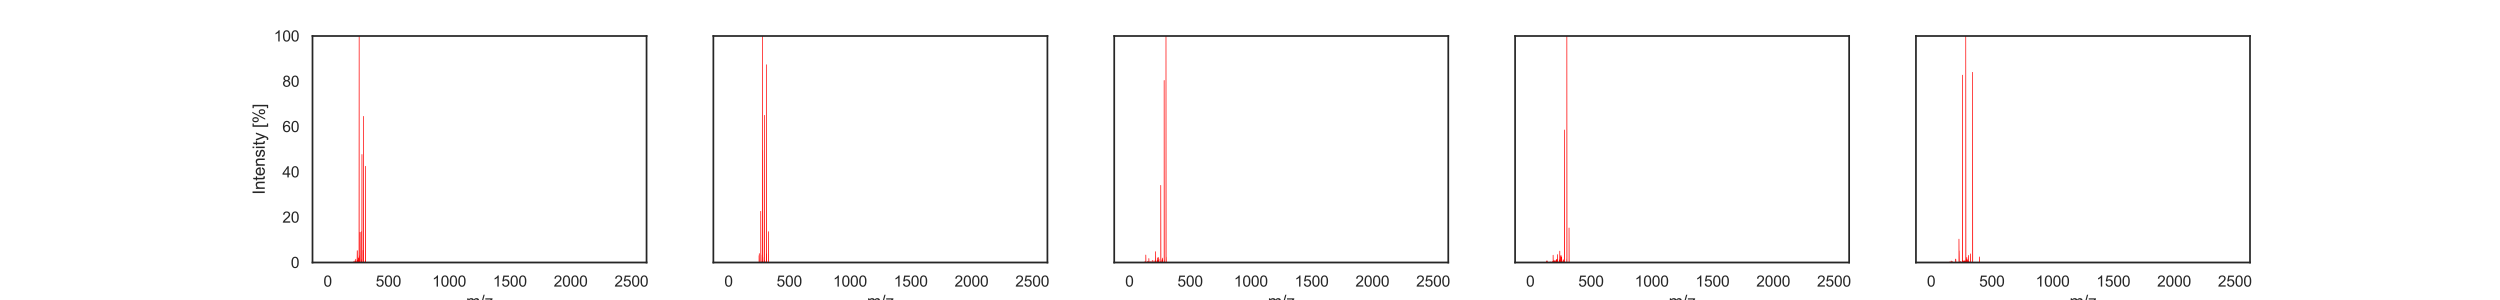 <?xml version="1.0" encoding="utf-8" standalone="no"?>
<!DOCTYPE svg PUBLIC "-//W3C//DTD SVG 1.1//EN"
  "http://www.w3.org/Graphics/SVG/1.1/DTD/svg11.dtd">
<svg height="216pt" version="1.1" viewBox="0 0 1800 216" width="1800pt" xmlns="http://www.w3.org/2000/svg" xmlns:xlink="http://www.w3.org/1999/xlink">
 <defs>
  <style type="text/css">*{stroke-linecap:butt;stroke-linejoin:round;}</style>
 </defs>
 <g id="figure_1">
  <g id="patch_1">
   <path d="M 0 216 
L 1800 216 
L 1800 0 
L 0 0 
z
" style="fill:#ffffff;"/>
  </g>
  <g id="axes_1">
   <g id="patch_2">
    <path d="M 225 189 
L 465.517 189 
L 465.517 25.92 
L 225 25.92 
z
" style="fill:#ffffff;"/>
   </g>
   <g id="matplotlib.axis_1">
    <g id="xtick_1">
     <g id="text_1">
      <!-- 0 -->
      <g style="fill:#262626;" transform="translate(232.874 206.374)scale(0.11 -0.11)">
       <defs>
        <path d="M 266 2259 
Q 266 3072 433 3567 
Q 600 4063 929 4331 
Q 1259 4600 1759 4600 
Q 2128 4600 2406 4451 
Q 2684 4303 2865 4023 
Q 3047 3744 3150 3342 
Q 3253 2941 3253 2259 
Q 3253 1453 3087 958 
Q 2922 463 2592 192 
Q 2263 -78 1759 -78 
Q 1097 -78 719 397 
Q 266 969 266 2259 
z
M 844 2259 
Q 844 1131 1108 757 
Q 1372 384 1759 384 
Q 2147 384 2411 759 
Q 2675 1134 2675 2259 
Q 2675 3391 2411 3762 
Q 2147 4134 1753 4134 
Q 1366 4134 1134 3806 
Q 844 3388 844 2259 
z
" id="ArialMT-30" transform="scale(0.016)"/>
       </defs>
       <use xlink:href="#ArialMT-30"/>
      </g>
     </g>
    </g>
    <g id="xtick_2">
     <g id="text_2">
      <!-- 500 -->
      <g style="fill:#262626;" transform="translate(270.488 206.374)scale(0.11 -0.11)">
       <defs>
        <path d="M 266 1200 
L 856 1250 
Q 922 819 1161 601 
Q 1400 384 1738 384 
Q 2144 384 2425 690 
Q 2706 997 2706 1503 
Q 2706 1984 2436 2262 
Q 2166 2541 1728 2541 
Q 1456 2541 1237 2417 
Q 1019 2294 894 2097 
L 366 2166 
L 809 4519 
L 3088 4519 
L 3088 3981 
L 1259 3981 
L 1013 2750 
Q 1425 3038 1878 3038 
Q 2478 3038 2890 2622 
Q 3303 2206 3303 1553 
Q 3303 931 2941 478 
Q 2500 -78 1738 -78 
Q 1113 -78 717 272 
Q 322 622 266 1200 
z
" id="ArialMT-35" transform="scale(0.016)"/>
       </defs>
       <use xlink:href="#ArialMT-35"/>
       <use x="55.615" xlink:href="#ArialMT-30"/>
       <use x="111.23" xlink:href="#ArialMT-30"/>
      </g>
     </g>
    </g>
    <g id="xtick_3">
     <g id="text_3">
      <!-- 1000 -->
      <g style="fill:#262626;" transform="translate(311.161 206.374)scale(0.11 -0.11)">
       <defs>
        <path d="M 2384 0 
L 1822 0 
L 1822 3584 
Q 1619 3391 1289 3197 
Q 959 3003 697 2906 
L 697 3450 
Q 1169 3672 1522 3987 
Q 1875 4303 2022 4600 
L 2384 4600 
L 2384 0 
z
" id="ArialMT-31" transform="scale(0.016)"/>
       </defs>
       <use xlink:href="#ArialMT-31"/>
       <use x="55.615" xlink:href="#ArialMT-30"/>
       <use x="111.23" xlink:href="#ArialMT-30"/>
       <use x="166.846" xlink:href="#ArialMT-30"/>
      </g>
     </g>
    </g>
    <g id="xtick_4">
     <g id="text_4">
      <!-- 1500 -->
      <g style="fill:#262626;" transform="translate(354.892 206.374)scale(0.11 -0.11)">
       <use xlink:href="#ArialMT-31"/>
       <use x="55.615" xlink:href="#ArialMT-35"/>
       <use x="111.23" xlink:href="#ArialMT-30"/>
       <use x="166.846" xlink:href="#ArialMT-30"/>
      </g>
     </g>
    </g>
    <g id="xtick_5">
     <g id="text_5">
      <!-- 2000 -->
      <g style="fill:#262626;" transform="translate(398.624 206.374)scale(0.11 -0.11)">
       <defs>
        <path d="M 3222 541 
L 3222 0 
L 194 0 
Q 188 203 259 391 
Q 375 700 629 1000 
Q 884 1300 1366 1694 
Q 2113 2306 2375 2664 
Q 2638 3022 2638 3341 
Q 2638 3675 2398 3904 
Q 2159 4134 1775 4134 
Q 1369 4134 1125 3890 
Q 881 3647 878 3216 
L 300 3275 
Q 359 3922 746 4261 
Q 1134 4600 1788 4600 
Q 2447 4600 2831 4234 
Q 3216 3869 3216 3328 
Q 3216 3053 3103 2787 
Q 2991 2522 2730 2228 
Q 2469 1934 1863 1422 
Q 1356 997 1212 845 
Q 1069 694 975 541 
L 3222 541 
z
" id="ArialMT-32" transform="scale(0.016)"/>
       </defs>
       <use xlink:href="#ArialMT-32"/>
       <use x="55.615" xlink:href="#ArialMT-30"/>
       <use x="111.23" xlink:href="#ArialMT-30"/>
       <use x="166.846" xlink:href="#ArialMT-30"/>
      </g>
     </g>
    </g>
    <g id="xtick_6">
     <g id="text_6">
      <!-- 2500 -->
      <g style="fill:#262626;" transform="translate(442.355 206.374)scale(0.11 -0.11)">
       <use xlink:href="#ArialMT-32"/>
       <use x="55.615" xlink:href="#ArialMT-35"/>
       <use x="111.23" xlink:href="#ArialMT-30"/>
       <use x="166.846" xlink:href="#ArialMT-30"/>
      </g>
     </g>
    </g>
    <g id="text_7">
     <!-- m/z -->
     <g style="fill:#262626;" transform="translate(335.594 221.149)scale(0.12 -0.12)">
      <defs>
       <path d="M 422 0 
L 422 3319 
L 925 3319 
L 925 2853 
Q 1081 3097 1340 3245 
Q 1600 3394 1931 3394 
Q 2300 3394 2536 3241 
Q 2772 3088 2869 2813 
Q 3263 3394 3894 3394 
Q 4388 3394 4653 3120 
Q 4919 2847 4919 2278 
L 4919 0 
L 4359 0 
L 4359 2091 
Q 4359 2428 4304 2576 
Q 4250 2725 4106 2815 
Q 3963 2906 3769 2906 
Q 3419 2906 3187 2673 
Q 2956 2441 2956 1928 
L 2956 0 
L 2394 0 
L 2394 2156 
Q 2394 2531 2256 2718 
Q 2119 2906 1806 2906 
Q 1569 2906 1367 2781 
Q 1166 2656 1075 2415 
Q 984 2175 984 1722 
L 984 0 
L 422 0 
z
" id="ArialMT-6d" transform="scale(0.016)"/>
       <path d="M 0 -78 
L 1328 4659 
L 1778 4659 
L 453 -78 
L 0 -78 
z
" id="ArialMT-2f" transform="scale(0.016)"/>
       <path d="M 125 0 
L 125 456 
L 2238 2881 
Q 1878 2863 1603 2863 
L 250 2863 
L 250 3319 
L 2963 3319 
L 2963 2947 
L 1166 841 
L 819 456 
Q 1197 484 1528 484 
L 3063 484 
L 3063 0 
L 125 0 
z
" id="ArialMT-7a" transform="scale(0.016)"/>
      </defs>
      <use xlink:href="#ArialMT-6d"/>
      <use x="83.301" xlink:href="#ArialMT-2f"/>
      <use x="111.084" xlink:href="#ArialMT-7a"/>
     </g>
    </g>
   </g>
   <g id="matplotlib.axis_2">
    <g id="ytick_1">
     <g id="text_8">
      <!-- 0 -->
      <g style="fill:#262626;" transform="translate(209.383 192.937)scale(0.11 -0.11)">
       <use xlink:href="#ArialMT-30"/>
      </g>
     </g>
    </g>
    <g id="ytick_2">
     <g id="text_9">
      <!-- 20 -->
      <g style="fill:#262626;" transform="translate(203.266 160.321)scale(0.11 -0.11)">
       <use xlink:href="#ArialMT-32"/>
       <use x="55.615" xlink:href="#ArialMT-30"/>
      </g>
     </g>
    </g>
    <g id="ytick_3">
     <g id="text_10">
      <!-- 40 -->
      <g style="fill:#262626;" transform="translate(203.266 127.705)scale(0.11 -0.11)">
       <defs>
        <path d="M 2069 0 
L 2069 1097 
L 81 1097 
L 81 1613 
L 2172 4581 
L 2631 4581 
L 2631 1613 
L 3250 1613 
L 3250 1097 
L 2631 1097 
L 2631 0 
L 2069 0 
z
M 2069 1613 
L 2069 3678 
L 634 1613 
L 2069 1613 
z
" id="ArialMT-34" transform="scale(0.016)"/>
       </defs>
       <use xlink:href="#ArialMT-34"/>
       <use x="55.615" xlink:href="#ArialMT-30"/>
      </g>
     </g>
    </g>
    <g id="ytick_4">
     <g id="text_11">
      <!-- 60 -->
      <g style="fill:#262626;" transform="translate(203.266 95.089)scale(0.11 -0.11)">
       <defs>
        <path d="M 3184 3459 
L 2625 3416 
Q 2550 3747 2413 3897 
Q 2184 4138 1850 4138 
Q 1581 4138 1378 3988 
Q 1113 3794 959 3422 
Q 806 3050 800 2363 
Q 1003 2672 1297 2822 
Q 1591 2972 1913 2972 
Q 2475 2972 2870 2558 
Q 3266 2144 3266 1488 
Q 3266 1056 3080 686 
Q 2894 316 2569 119 
Q 2244 -78 1831 -78 
Q 1128 -78 684 439 
Q 241 956 241 2144 
Q 241 3472 731 4075 
Q 1159 4600 1884 4600 
Q 2425 4600 2770 4297 
Q 3116 3994 3184 3459 
z
M 888 1484 
Q 888 1194 1011 928 
Q 1134 663 1356 523 
Q 1578 384 1822 384 
Q 2178 384 2434 671 
Q 2691 959 2691 1453 
Q 2691 1928 2437 2201 
Q 2184 2475 1800 2475 
Q 1419 2475 1153 2201 
Q 888 1928 888 1484 
z
" id="ArialMT-36" transform="scale(0.016)"/>
       </defs>
       <use xlink:href="#ArialMT-36"/>
       <use x="55.615" xlink:href="#ArialMT-30"/>
      </g>
     </g>
    </g>
    <g id="ytick_5">
     <g id="text_12">
      <!-- 80 -->
      <g style="fill:#262626;" transform="translate(203.266 62.473)scale(0.11 -0.11)">
       <defs>
        <path d="M 1131 2484 
Q 781 2613 612 2850 
Q 444 3088 444 3419 
Q 444 3919 803 4259 
Q 1163 4600 1759 4600 
Q 2359 4600 2725 4251 
Q 3091 3903 3091 3403 
Q 3091 3084 2923 2848 
Q 2756 2613 2416 2484 
Q 2838 2347 3058 2040 
Q 3278 1734 3278 1309 
Q 3278 722 2862 322 
Q 2447 -78 1769 -78 
Q 1091 -78 675 323 
Q 259 725 259 1325 
Q 259 1772 486 2073 
Q 713 2375 1131 2484 
z
M 1019 3438 
Q 1019 3113 1228 2906 
Q 1438 2700 1772 2700 
Q 2097 2700 2305 2904 
Q 2513 3109 2513 3406 
Q 2513 3716 2298 3927 
Q 2084 4138 1766 4138 
Q 1444 4138 1231 3931 
Q 1019 3725 1019 3438 
z
M 838 1322 
Q 838 1081 952 856 
Q 1066 631 1291 507 
Q 1516 384 1775 384 
Q 2178 384 2440 643 
Q 2703 903 2703 1303 
Q 2703 1709 2433 1975 
Q 2163 2241 1756 2241 
Q 1359 2241 1098 1978 
Q 838 1716 838 1322 
z
" id="ArialMT-38" transform="scale(0.016)"/>
       </defs>
       <use xlink:href="#ArialMT-38"/>
       <use x="55.615" xlink:href="#ArialMT-30"/>
      </g>
     </g>
    </g>
    <g id="ytick_6">
     <g id="text_13">
      <!-- 100 -->
      <g style="fill:#262626;" transform="translate(197.149 29.857)scale(0.11 -0.11)">
       <use xlink:href="#ArialMT-31"/>
       <use x="55.615" xlink:href="#ArialMT-30"/>
       <use x="111.23" xlink:href="#ArialMT-30"/>
      </g>
     </g>
    </g>
    <g id="text_14">
     <!-- Intensity [%] -->
     <g style="fill:#262626;" transform="translate(190.623 140.139)rotate(-90)scale(0.12 -0.12)">
      <defs>
       <path d="M 597 0 
L 597 4581 
L 1203 4581 
L 1203 0 
L 597 0 
z
" id="ArialMT-49" transform="scale(0.016)"/>
       <path d="M 422 0 
L 422 3319 
L 928 3319 
L 928 2847 
Q 1294 3394 1984 3394 
Q 2284 3394 2536 3286 
Q 2788 3178 2913 3003 
Q 3038 2828 3088 2588 
Q 3119 2431 3119 2041 
L 3119 0 
L 2556 0 
L 2556 2019 
Q 2556 2363 2490 2533 
Q 2425 2703 2258 2804 
Q 2091 2906 1866 2906 
Q 1506 2906 1245 2678 
Q 984 2450 984 1813 
L 984 0 
L 422 0 
z
" id="ArialMT-6e" transform="scale(0.016)"/>
       <path d="M 1650 503 
L 1731 6 
Q 1494 -44 1306 -44 
Q 1000 -44 831 53 
Q 663 150 594 308 
Q 525 466 525 972 
L 525 2881 
L 113 2881 
L 113 3319 
L 525 3319 
L 525 4141 
L 1084 4478 
L 1084 3319 
L 1650 3319 
L 1650 2881 
L 1084 2881 
L 1084 941 
Q 1084 700 1114 631 
Q 1144 563 1211 522 
Q 1278 481 1403 481 
Q 1497 481 1650 503 
z
" id="ArialMT-74" transform="scale(0.016)"/>
       <path d="M 2694 1069 
L 3275 997 
Q 3138 488 2766 206 
Q 2394 -75 1816 -75 
Q 1088 -75 661 373 
Q 234 822 234 1631 
Q 234 2469 665 2931 
Q 1097 3394 1784 3394 
Q 2450 3394 2872 2941 
Q 3294 2488 3294 1666 
Q 3294 1616 3291 1516 
L 816 1516 
Q 847 969 1125 678 
Q 1403 388 1819 388 
Q 2128 388 2347 550 
Q 2566 713 2694 1069 
z
M 847 1978 
L 2700 1978 
Q 2663 2397 2488 2606 
Q 2219 2931 1791 2931 
Q 1403 2931 1139 2672 
Q 875 2413 847 1978 
z
" id="ArialMT-65" transform="scale(0.016)"/>
       <path d="M 197 991 
L 753 1078 
Q 800 744 1014 566 
Q 1228 388 1613 388 
Q 2000 388 2187 545 
Q 2375 703 2375 916 
Q 2375 1106 2209 1216 
Q 2094 1291 1634 1406 
Q 1016 1563 777 1677 
Q 538 1791 414 1992 
Q 291 2194 291 2438 
Q 291 2659 392 2848 
Q 494 3038 669 3163 
Q 800 3259 1026 3326 
Q 1253 3394 1513 3394 
Q 1903 3394 2198 3281 
Q 2494 3169 2634 2976 
Q 2775 2784 2828 2463 
L 2278 2388 
Q 2241 2644 2061 2787 
Q 1881 2931 1553 2931 
Q 1166 2931 1000 2803 
Q 834 2675 834 2503 
Q 834 2394 903 2306 
Q 972 2216 1119 2156 
Q 1203 2125 1616 2013 
Q 2213 1853 2448 1751 
Q 2684 1650 2818 1456 
Q 2953 1263 2953 975 
Q 2953 694 2789 445 
Q 2625 197 2315 61 
Q 2006 -75 1616 -75 
Q 969 -75 630 194 
Q 291 463 197 991 
z
" id="ArialMT-73" transform="scale(0.016)"/>
       <path d="M 425 3934 
L 425 4581 
L 988 4581 
L 988 3934 
L 425 3934 
z
M 425 0 
L 425 3319 
L 988 3319 
L 988 0 
L 425 0 
z
" id="ArialMT-69" transform="scale(0.016)"/>
       <path d="M 397 -1278 
L 334 -750 
Q 519 -800 656 -800 
Q 844 -800 956 -737 
Q 1069 -675 1141 -563 
Q 1194 -478 1313 -144 
Q 1328 -97 1363 -6 
L 103 3319 
L 709 3319 
L 1400 1397 
Q 1534 1031 1641 628 
Q 1738 1016 1872 1384 
L 2581 3319 
L 3144 3319 
L 1881 -56 
Q 1678 -603 1566 -809 
Q 1416 -1088 1222 -1217 
Q 1028 -1347 759 -1347 
Q 597 -1347 397 -1278 
z
" id="ArialMT-79" transform="scale(0.016)"/>
       <path id="ArialMT-20" transform="scale(0.016)"/>
       <path d="M 434 -1272 
L 434 4581 
L 1675 4581 
L 1675 4116 
L 997 4116 
L 997 -806 
L 1675 -806 
L 1675 -1272 
L 434 -1272 
z
" id="ArialMT-5b" transform="scale(0.016)"/>
       <path d="M 372 3481 
Q 372 3972 619 4315 
Q 866 4659 1334 4659 
Q 1766 4659 2048 4351 
Q 2331 4044 2331 3447 
Q 2331 2866 2045 2552 
Q 1759 2238 1341 2238 
Q 925 2238 648 2547 
Q 372 2856 372 3481 
z
M 1350 4272 
Q 1141 4272 1002 4090 
Q 863 3909 863 3425 
Q 863 2984 1003 2804 
Q 1144 2625 1350 2625 
Q 1563 2625 1702 2806 
Q 1841 2988 1841 3469 
Q 1841 3913 1700 4092 
Q 1559 4272 1350 4272 
z
M 1353 -169 
L 3859 4659 
L 4316 4659 
L 1819 -169 
L 1353 -169 
z
M 3334 1075 
Q 3334 1569 3581 1911 
Q 3828 2253 4300 2253 
Q 4731 2253 5014 1945 
Q 5297 1638 5297 1041 
Q 5297 459 5011 145 
Q 4725 -169 4303 -169 
Q 3888 -169 3611 142 
Q 3334 453 3334 1075 
z
M 4316 1866 
Q 4103 1866 3964 1684 
Q 3825 1503 3825 1019 
Q 3825 581 3965 400 
Q 4106 219 4313 219 
Q 4528 219 4667 400 
Q 4806 581 4806 1063 
Q 4806 1506 4665 1686 
Q 4525 1866 4316 1866 
z
" id="ArialMT-25" transform="scale(0.016)"/>
       <path d="M 1363 -1272 
L 122 -1272 
L 122 -806 
L 800 -806 
L 800 4116 
L 122 4116 
L 122 4581 
L 1363 4581 
L 1363 -1272 
z
" id="ArialMT-5d" transform="scale(0.016)"/>
      </defs>
      <use xlink:href="#ArialMT-49"/>
      <use x="27.783" xlink:href="#ArialMT-6e"/>
      <use x="83.398" xlink:href="#ArialMT-74"/>
      <use x="111.182" xlink:href="#ArialMT-65"/>
      <use x="166.797" xlink:href="#ArialMT-6e"/>
      <use x="222.412" xlink:href="#ArialMT-73"/>
      <use x="272.412" xlink:href="#ArialMT-69"/>
      <use x="294.629" xlink:href="#ArialMT-74"/>
      <use x="322.412" xlink:href="#ArialMT-79"/>
      <use x="372.412" xlink:href="#ArialMT-20"/>
      <use x="400.195" xlink:href="#ArialMT-5b"/>
      <use x="427.979" xlink:href="#ArialMT-25"/>
      <use x="516.895" xlink:href="#ArialMT-5d"/>
     </g>
    </g>
   </g>
   <g id="line2d_1">
    <path clip-path="url(#p6542999c3a)" d="M 235.933 189 
L 254.65 189 
L 254.654 188.554 
L 254.759 189 
L 255.004 189 
L 255.008 187.915 
L 255.113 189 
L 255.878 189 
L 255.883 187.84 
L 255.988 189 
L 256.053 189 
L 256.15 186.634 
L 256.163 189 
L 256.233 189 
L 256.237 187.747 
L 256.342 189 
L 256.928 189 
L 257.02 188.196 
L 257.037 189 
L 257.103 189 
L 257.199 180.426 
L 257.212 189 
L 257.282 189 
L 257.287 180.799 
L 257.392 189 
L 257.457 189 
L 257.549 187.339 
L 257.566 189 
L 257.978 189 
L 258.069 185.732 
L 258.087 189 
L 258.332 189 
L 258.424 186.524 
L 258.441 189 
L 258.507 189 
L 258.599 25.92 
L 258.616 189 
L 258.638 189 
L 258.695 188.204 
L 258.747 189 
L 259.115 189 
L 259.206 184.038 
L 259.224 189 
L 259.289 189 
L 259.294 167.255 
L 259.399 189 
L 260.164 189 
L 260.256 186.891 
L 260.273 189 
L 260.339 189 
L 260.343 166.694 
L 260.448 189 
L 260.518 189 
L 260.61 111.239 
L 260.628 189 
L 261.476 189 
L 261.48 180.287 
L 261.585 189 
L 261.655 189 
L 261.66 83.793 
L 261.765 189 
L 262.967 189 
L 262.972 187.704 
L 263.077 189 
L 263.142 189 
L 263.147 119.731 
L 263.252 189 
L 454.585 189 
L 454.585 189 
" style="fill:none;stroke:#ff0000;stroke-linecap:round;stroke-width:0.5;"/>
   </g>
   <g id="patch_3">
    <path d="M 225 189 
L 225 25.92 
" style="fill:none;stroke:#262626;stroke-linecap:square;stroke-linejoin:miter;stroke-width:1.25;"/>
   </g>
   <g id="patch_4">
    <path d="M 465.517 189 
L 465.517 25.92 
" style="fill:none;stroke:#262626;stroke-linecap:square;stroke-linejoin:miter;stroke-width:1.25;"/>
   </g>
   <g id="patch_5">
    <path d="M 225 189 
L 465.517 189 
" style="fill:none;stroke:#262626;stroke-linecap:square;stroke-linejoin:miter;stroke-width:1.25;"/>
   </g>
   <g id="patch_6">
    <path d="M 225 25.92 
L 465.517 25.92 
" style="fill:none;stroke:#262626;stroke-linecap:square;stroke-linejoin:miter;stroke-width:1.25;"/>
   </g>
  </g>
  <g id="axes_2">
   <g id="patch_7">
    <path d="M 513.621 189 
L 754.138 189 
L 754.138 25.92 
L 513.621 25.92 
z
" style="fill:#ffffff;"/>
   </g>
   <g id="matplotlib.axis_3">
    <g id="xtick_7">
     <g id="text_15">
      <!-- 0 -->
      <g style="fill:#262626;" transform="translate(521.495 206.374)scale(0.11 -0.11)">
       <use xlink:href="#ArialMT-30"/>
      </g>
     </g>
    </g>
    <g id="xtick_8">
     <g id="text_16">
      <!-- 500 -->
      <g style="fill:#262626;" transform="translate(559.109 206.374)scale(0.11 -0.11)">
       <use xlink:href="#ArialMT-35"/>
       <use x="55.615" xlink:href="#ArialMT-30"/>
       <use x="111.23" xlink:href="#ArialMT-30"/>
      </g>
     </g>
    </g>
    <g id="xtick_9">
     <g id="text_17">
      <!-- 1000 -->
      <g style="fill:#262626;" transform="translate(599.782 206.374)scale(0.11 -0.11)">
       <use xlink:href="#ArialMT-31"/>
       <use x="55.615" xlink:href="#ArialMT-30"/>
       <use x="111.23" xlink:href="#ArialMT-30"/>
       <use x="166.846" xlink:href="#ArialMT-30"/>
      </g>
     </g>
    </g>
    <g id="xtick_10">
     <g id="text_18">
      <!-- 1500 -->
      <g style="fill:#262626;" transform="translate(643.513 206.374)scale(0.11 -0.11)">
       <use xlink:href="#ArialMT-31"/>
       <use x="55.615" xlink:href="#ArialMT-35"/>
       <use x="111.23" xlink:href="#ArialMT-30"/>
       <use x="166.846" xlink:href="#ArialMT-30"/>
      </g>
     </g>
    </g>
    <g id="xtick_11">
     <g id="text_19">
      <!-- 2000 -->
      <g style="fill:#262626;" transform="translate(687.244 206.374)scale(0.11 -0.11)">
       <use xlink:href="#ArialMT-32"/>
       <use x="55.615" xlink:href="#ArialMT-30"/>
       <use x="111.23" xlink:href="#ArialMT-30"/>
       <use x="166.846" xlink:href="#ArialMT-30"/>
      </g>
     </g>
    </g>
    <g id="xtick_12">
     <g id="text_20">
      <!-- 2500 -->
      <g style="fill:#262626;" transform="translate(730.976 206.374)scale(0.11 -0.11)">
       <use xlink:href="#ArialMT-32"/>
       <use x="55.615" xlink:href="#ArialMT-35"/>
       <use x="111.23" xlink:href="#ArialMT-30"/>
       <use x="166.846" xlink:href="#ArialMT-30"/>
      </g>
     </g>
    </g>
    <g id="text_21">
     <!-- m/z -->
     <g style="fill:#262626;" transform="translate(624.215 221.149)scale(0.12 -0.12)">
      <use xlink:href="#ArialMT-6d"/>
      <use x="83.301" xlink:href="#ArialMT-2f"/>
      <use x="111.084" xlink:href="#ArialMT-7a"/>
     </g>
    </g>
   </g>
   <g id="matplotlib.axis_4"/>
   <g id="line2d_2">
    <path clip-path="url(#p419fe02b36)" d="M 524.553 189 
L 546.515 189 
L 546.52 184.057 
L 546.624 189 
L 546.686 189 
L 546.69 182.604 
L 546.795 189 
L 547.735 189 
L 547.74 152.138 
L 547.845 189 
L 547.91 189 
L 547.915 183.53 
L 548.019 189 
L 548.089 189 
L 548.094 188.413 
L 548.199 189 
L 548.785 189 
L 548.881 187.998 
L 548.894 189 
L 548.964 189 
L 549.056 25.92 
L 549.073 189 
L 549.113 189 
L 549.117 187.24 
L 549.139 189 
L 549.143 108.257 
L 549.248 187.319 
L 549.314 185.27 
L 549.362 189 
L 549.401 189 
L 549.406 188.321 
L 549.511 189 
L 550.359 189 
L 550.363 187.417 
L 550.451 189 
L 550.455 83.041 
L 550.56 189 
L 550.582 189 
L 550.587 187.81 
L 550.691 189 
L 550.713 189 
L 550.718 188.321 
L 550.823 189 
L 551.75 189 
L 551.754 188.635 
L 551.763 189 
L 551.767 46.612 
L 551.872 187.595 
L 551.942 182.674 
L 551.986 189 
L 551.99 189 
L 552.03 187.949 
L 552.1 189 
L 553.254 189 
L 553.259 166.8 
L 553.363 189 
L 743.205 189 
L 743.205 189 
" style="fill:none;stroke:#ff0000;stroke-linecap:round;stroke-width:0.5;"/>
   </g>
   <g id="patch_8">
    <path d="M 513.621 189 
L 513.621 25.92 
" style="fill:none;stroke:#262626;stroke-linecap:square;stroke-linejoin:miter;stroke-width:1.25;"/>
   </g>
   <g id="patch_9">
    <path d="M 754.138 189 
L 754.138 25.92 
" style="fill:none;stroke:#262626;stroke-linecap:square;stroke-linejoin:miter;stroke-width:1.25;"/>
   </g>
   <g id="patch_10">
    <path d="M 513.621 189 
L 754.138 189 
" style="fill:none;stroke:#262626;stroke-linecap:square;stroke-linejoin:miter;stroke-width:1.25;"/>
   </g>
   <g id="patch_11">
    <path d="M 513.621 25.92 
L 754.138 25.92 
" style="fill:none;stroke:#262626;stroke-linecap:square;stroke-linejoin:miter;stroke-width:1.25;"/>
   </g>
  </g>
  <g id="axes_3">
   <g id="patch_12">
    <path d="M 802.241 189 
L 1042.759 189 
L 1042.759 25.92 
L 802.241 25.92 
z
" style="fill:#ffffff;"/>
   </g>
   <g id="matplotlib.axis_5">
    <g id="xtick_13">
     <g id="text_22">
      <!-- 0 -->
      <g style="fill:#262626;" transform="translate(810.115 206.374)scale(0.11 -0.11)">
       <use xlink:href="#ArialMT-30"/>
      </g>
     </g>
    </g>
    <g id="xtick_14">
     <g id="text_23">
      <!-- 500 -->
      <g style="fill:#262626;" transform="translate(847.73 206.374)scale(0.11 -0.11)">
       <use xlink:href="#ArialMT-35"/>
       <use x="55.615" xlink:href="#ArialMT-30"/>
       <use x="111.23" xlink:href="#ArialMT-30"/>
      </g>
     </g>
    </g>
    <g id="xtick_15">
     <g id="text_24">
      <!-- 1000 -->
      <g style="fill:#262626;" transform="translate(888.402 206.374)scale(0.11 -0.11)">
       <use xlink:href="#ArialMT-31"/>
       <use x="55.615" xlink:href="#ArialMT-30"/>
       <use x="111.23" xlink:href="#ArialMT-30"/>
       <use x="166.846" xlink:href="#ArialMT-30"/>
      </g>
     </g>
    </g>
    <g id="xtick_16">
     <g id="text_25">
      <!-- 1500 -->
      <g style="fill:#262626;" transform="translate(932.134 206.374)scale(0.11 -0.11)">
       <use xlink:href="#ArialMT-31"/>
       <use x="55.615" xlink:href="#ArialMT-35"/>
       <use x="111.23" xlink:href="#ArialMT-30"/>
       <use x="166.846" xlink:href="#ArialMT-30"/>
      </g>
     </g>
    </g>
    <g id="xtick_17">
     <g id="text_26">
      <!-- 2000 -->
      <g style="fill:#262626;" transform="translate(975.865 206.374)scale(0.11 -0.11)">
       <use xlink:href="#ArialMT-32"/>
       <use x="55.615" xlink:href="#ArialMT-30"/>
       <use x="111.23" xlink:href="#ArialMT-30"/>
       <use x="166.846" xlink:href="#ArialMT-30"/>
      </g>
     </g>
    </g>
    <g id="xtick_18">
     <g id="text_27">
      <!-- 2500 -->
      <g style="fill:#262626;" transform="translate(1019.596 206.374)scale(0.11 -0.11)">
       <use xlink:href="#ArialMT-32"/>
       <use x="55.615" xlink:href="#ArialMT-35"/>
       <use x="111.23" xlink:href="#ArialMT-30"/>
       <use x="166.846" xlink:href="#ArialMT-30"/>
      </g>
     </g>
    </g>
    <g id="text_28">
     <!-- m/z -->
     <g style="fill:#262626;" transform="translate(912.835 221.149)scale(0.12 -0.12)">
      <use xlink:href="#ArialMT-6d"/>
      <use x="83.301" xlink:href="#ArialMT-2f"/>
      <use x="111.084" xlink:href="#ArialMT-7a"/>
     </g>
    </g>
   </g>
   <g id="matplotlib.axis_6"/>
   <g id="line2d_3">
    <path clip-path="url(#p3d4fea2965)" d="M 813.174 189 
L 824.019 189 
L 824.024 188.576 
L 824.129 189 
L 824.723 189 
L 824.728 188.413 
L 824.833 189 
L 824.981 189 
L 824.986 183.623 
L 825.091 189 
L 826.381 189 
L 826.385 188.1 
L 826.49 189 
L 826.823 189 
L 826.827 188.563 
L 826.932 189 
L 827.172 189 
L 827.177 186.163 
L 827.282 189 
L 827.426 189 
L 827.43 188.276 
L 827.535 189 
L 828.222 189 
L 828.226 188.55 
L 828.331 189 
L 828.397 189 
L 828.401 188.502 
L 828.506 189 
L 829.267 189 
L 829.271 188.429 
L 829.376 189 
L 829.617 189 
L 829.621 187.459 
L 829.726 189 
L 830.758 189 
L 830.85 187.787 
L 830.868 189 
L 831.716 189 
L 831.72 187.791 
L 831.825 189 
L 831.978 189 
L 832.07 181.201 
L 832.088 189 
L 832.153 189 
L 832.158 187.455 
L 832.263 189 
L 832.853 189 
L 832.857 188.544 
L 832.962 189 
L 833.203 189 
L 833.299 185.643 
L 833.312 189 
L 833.382 189 
L 833.387 188.116 
L 833.492 189 
L 833.645 189 
L 833.649 187.57 
L 833.754 189 
L 834.165 189 
L 834.169 185.407 
L 834.274 189 
L 834.427 189 
L 834.432 186.53 
L 834.537 189 
L 835.481 189 
L 835.486 188.435 
L 835.591 189 
L 835.652 189 
L 835.656 188.569 
L 835.744 189 
L 835.748 133.484 
L 835.853 189 
L 835.919 189 
L 835.923 187.845 
L 836.028 189 
L 836.701 189 
L 836.706 187.073 
L 836.811 189 
L 836.876 189 
L 836.881 187.915 
L 836.986 189 
L 837.056 189 
L 837.06 185.825 
L 837.165 189 
L 838.188 189 
L 838.193 57.956 
L 838.298 189 
L 838.368 189 
L 838.372 187.162 
L 838.477 189 
L 839.505 189 
L 839.509 25.92 
L 839.614 189 
L 839.68 189 
L 839.684 185.043 
L 839.789 189 
L 1031.826 189 
L 1031.826 189 
" style="fill:none;stroke:#ff0000;stroke-linecap:round;stroke-width:0.5;"/>
   </g>
   <g id="patch_13">
    <path d="M 802.241 189 
L 802.241 25.92 
" style="fill:none;stroke:#262626;stroke-linecap:square;stroke-linejoin:miter;stroke-width:1.25;"/>
   </g>
   <g id="patch_14">
    <path d="M 1042.759 189 
L 1042.759 25.92 
" style="fill:none;stroke:#262626;stroke-linecap:square;stroke-linejoin:miter;stroke-width:1.25;"/>
   </g>
   <g id="patch_15">
    <path d="M 802.241 189 
L 1042.759 189 
" style="fill:none;stroke:#262626;stroke-linecap:square;stroke-linejoin:miter;stroke-width:1.25;"/>
   </g>
   <g id="patch_16">
    <path d="M 802.241 25.92 
L 1042.759 25.92 
" style="fill:none;stroke:#262626;stroke-linecap:square;stroke-linejoin:miter;stroke-width:1.25;"/>
   </g>
  </g>
  <g id="axes_4">
   <g id="patch_17">
    <path d="M 1090.862 189 
L 1331.379 189 
L 1331.379 25.92 
L 1090.862 25.92 
z
" style="fill:#ffffff;"/>
   </g>
   <g id="matplotlib.axis_7">
    <g id="xtick_19">
     <g id="text_29">
      <!-- 0 -->
      <g style="fill:#262626;" transform="translate(1098.736 206.374)scale(0.11 -0.11)">
       <use xlink:href="#ArialMT-30"/>
      </g>
     </g>
    </g>
    <g id="xtick_20">
     <g id="text_30">
      <!-- 500 -->
      <g style="fill:#262626;" transform="translate(1136.35 206.374)scale(0.11 -0.11)">
       <use xlink:href="#ArialMT-35"/>
       <use x="55.615" xlink:href="#ArialMT-30"/>
       <use x="111.23" xlink:href="#ArialMT-30"/>
      </g>
     </g>
    </g>
    <g id="xtick_21">
     <g id="text_31">
      <!-- 1000 -->
      <g style="fill:#262626;" transform="translate(1177.023 206.374)scale(0.11 -0.11)">
       <use xlink:href="#ArialMT-31"/>
       <use x="55.615" xlink:href="#ArialMT-30"/>
       <use x="111.23" xlink:href="#ArialMT-30"/>
       <use x="166.846" xlink:href="#ArialMT-30"/>
      </g>
     </g>
    </g>
    <g id="xtick_22">
     <g id="text_32">
      <!-- 1500 -->
      <g style="fill:#262626;" transform="translate(1220.754 206.374)scale(0.11 -0.11)">
       <use xlink:href="#ArialMT-31"/>
       <use x="55.615" xlink:href="#ArialMT-35"/>
       <use x="111.23" xlink:href="#ArialMT-30"/>
       <use x="166.846" xlink:href="#ArialMT-30"/>
      </g>
     </g>
    </g>
    <g id="xtick_23">
     <g id="text_33">
      <!-- 2000 -->
      <g style="fill:#262626;" transform="translate(1264.486 206.374)scale(0.11 -0.11)">
       <use xlink:href="#ArialMT-32"/>
       <use x="55.615" xlink:href="#ArialMT-30"/>
       <use x="111.23" xlink:href="#ArialMT-30"/>
       <use x="166.846" xlink:href="#ArialMT-30"/>
      </g>
     </g>
    </g>
    <g id="xtick_24">
     <g id="text_34">
      <!-- 2500 -->
      <g style="fill:#262626;" transform="translate(1308.217 206.374)scale(0.11 -0.11)">
       <use xlink:href="#ArialMT-32"/>
       <use x="55.615" xlink:href="#ArialMT-35"/>
       <use x="111.23" xlink:href="#ArialMT-30"/>
       <use x="166.846" xlink:href="#ArialMT-30"/>
      </g>
     </g>
    </g>
    <g id="text_35">
     <!-- m/z -->
     <g style="fill:#262626;" transform="translate(1201.456 221.149)scale(0.12 -0.12)">
      <use xlink:href="#ArialMT-6d"/>
      <use x="83.301" xlink:href="#ArialMT-2f"/>
      <use x="111.084" xlink:href="#ArialMT-7a"/>
     </g>
    </g>
   </g>
   <g id="matplotlib.axis_8"/>
   <g id="line2d_4">
    <path clip-path="url(#pd16bb498ff)" d="M 1101.795 189 
L 1113.427 189 
L 1113.432 187.877 
L 1113.537 189 
L 1114.039 189 
L 1114.044 187.898 
L 1114.149 189 
L 1116.143 189 
L 1116.147 188.61 
L 1116.252 189 
L 1117.542 189 
L 1117.547 188.632 
L 1117.652 189 
L 1117.805 189 
L 1117.897 188.302 
L 1117.914 189 
L 1118.238 189 
L 1118.242 183.752 
L 1118.347 189 
L 1118.587 189 
L 1118.592 188.242 
L 1118.697 189 
L 1118.937 189 
L 1118.946 187.501 
L 1119.047 189 
L 1119.287 189 
L 1119.292 188.306 
L 1119.397 189 
L 1119.641 189 
L 1119.646 187.916 
L 1119.751 189 
L 1120.254 189 
L 1120.345 187.39 
L 1120.363 189 
L 1120.603 189 
L 1120.691 186.925 
L 1120.713 189 
L 1120.774 189 
L 1120.866 186.757 
L 1120.883 189 
L 1121.386 189 
L 1121.391 183.308 
L 1121.496 189 
L 1121.561 189 
L 1121.566 188.639 
L 1121.671 189 
L 1121.741 189 
L 1121.745 188.463 
L 1121.85 189 
L 1122.615 189 
L 1122.703 187.419 
L 1122.724 189 
L 1122.79 189 
L 1122.794 187.054 
L 1122.899 189 
L 1122.961 189 
L 1123.057 180.822 
L 1123.07 189 
L 1123.136 189 
L 1123.14 183.859 
L 1123.245 189 
L 1123.315 189 
L 1123.319 184.654 
L 1123.424 189 
L 1123.927 189 
L 1123.931 183.945 
L 1124.036 189 
L 1124.189 189 
L 1124.194 188.603 
L 1124.299 189 
L 1124.364 189 
L 1124.369 185.008 
L 1124.474 189 
L 1124.889 189 
L 1124.894 188.467 
L 1124.998 189 
L 1125.501 189 
L 1125.506 187.068 
L 1125.611 189 
L 1125.676 189 
L 1125.685 187.129 
L 1125.786 189 
L 1126.302 189 
L 1126.306 188.127 
L 1126.376 189 
L 1126.38 93.582 
L 1126.485 189 
L 1126.638 189 
L 1126.643 188.606 
L 1126.748 189 
L 1128.047 189 
L 1128.051 186.46 
L 1128.13 189 
L 1128.134 25.92 
L 1128.239 189 
L 1129.704 189 
L 1129.708 164.166 
L 1129.813 189 
L 1320.447 189 
L 1320.447 189 
" style="fill:none;stroke:#ff0000;stroke-linecap:round;stroke-width:0.5;"/>
   </g>
   <g id="patch_18">
    <path d="M 1090.862 189 
L 1090.862 25.92 
" style="fill:none;stroke:#262626;stroke-linecap:square;stroke-linejoin:miter;stroke-width:1.25;"/>
   </g>
   <g id="patch_19">
    <path d="M 1331.379 189 
L 1331.379 25.92 
" style="fill:none;stroke:#262626;stroke-linecap:square;stroke-linejoin:miter;stroke-width:1.25;"/>
   </g>
   <g id="patch_20">
    <path d="M 1090.862 189 
L 1331.379 189 
" style="fill:none;stroke:#262626;stroke-linecap:square;stroke-linejoin:miter;stroke-width:1.25;"/>
   </g>
   <g id="patch_21">
    <path d="M 1090.862 25.92 
L 1331.379 25.92 
" style="fill:none;stroke:#262626;stroke-linecap:square;stroke-linejoin:miter;stroke-width:1.25;"/>
   </g>
  </g>
  <g id="axes_5">
   <g id="patch_22">
    <path d="M 1379.483 189 
L 1620 189 
L 1620 25.92 
L 1379.483 25.92 
z
" style="fill:#ffffff;"/>
   </g>
   <g id="matplotlib.axis_9">
    <g id="xtick_25">
     <g id="text_36">
      <!-- 0 -->
      <g style="fill:#262626;" transform="translate(1387.357 206.374)scale(0.11 -0.11)">
       <use xlink:href="#ArialMT-30"/>
      </g>
     </g>
    </g>
    <g id="xtick_26">
     <g id="text_37">
      <!-- 500 -->
      <g style="fill:#262626;" transform="translate(1424.971 206.374)scale(0.11 -0.11)">
       <use xlink:href="#ArialMT-35"/>
       <use x="55.615" xlink:href="#ArialMT-30"/>
       <use x="111.23" xlink:href="#ArialMT-30"/>
      </g>
     </g>
    </g>
    <g id="xtick_27">
     <g id="text_38">
      <!-- 1000 -->
      <g style="fill:#262626;" transform="translate(1465.644 206.374)scale(0.11 -0.11)">
       <use xlink:href="#ArialMT-31"/>
       <use x="55.615" xlink:href="#ArialMT-30"/>
       <use x="111.23" xlink:href="#ArialMT-30"/>
       <use x="166.846" xlink:href="#ArialMT-30"/>
      </g>
     </g>
    </g>
    <g id="xtick_28">
     <g id="text_39">
      <!-- 1500 -->
      <g style="fill:#262626;" transform="translate(1509.375 206.374)scale(0.11 -0.11)">
       <use xlink:href="#ArialMT-31"/>
       <use x="55.615" xlink:href="#ArialMT-35"/>
       <use x="111.23" xlink:href="#ArialMT-30"/>
       <use x="166.846" xlink:href="#ArialMT-30"/>
      </g>
     </g>
    </g>
    <g id="xtick_29">
     <g id="text_40">
      <!-- 2000 -->
      <g style="fill:#262626;" transform="translate(1553.106 206.374)scale(0.11 -0.11)">
       <use xlink:href="#ArialMT-32"/>
       <use x="55.615" xlink:href="#ArialMT-30"/>
       <use x="111.23" xlink:href="#ArialMT-30"/>
       <use x="166.846" xlink:href="#ArialMT-30"/>
      </g>
     </g>
    </g>
    <g id="xtick_30">
     <g id="text_41">
      <!-- 2500 -->
      <g style="fill:#262626;" transform="translate(1596.838 206.374)scale(0.11 -0.11)">
       <use xlink:href="#ArialMT-32"/>
       <use x="55.615" xlink:href="#ArialMT-35"/>
       <use x="111.23" xlink:href="#ArialMT-30"/>
       <use x="166.846" xlink:href="#ArialMT-30"/>
      </g>
     </g>
    </g>
    <g id="text_42">
     <!-- m/z -->
     <g style="fill:#262626;" transform="translate(1490.077 221.149)scale(0.12 -0.12)">
      <use xlink:href="#ArialMT-6d"/>
      <use x="83.301" xlink:href="#ArialMT-2f"/>
      <use x="111.084" xlink:href="#ArialMT-7a"/>
     </g>
    </g>
   </g>
   <g id="matplotlib.axis_10"/>
   <g id="line2d_5">
    <path clip-path="url(#pd28683c12c)" d="M 1390.415 189 
L 1403.976 189 
L 1403.981 188.444 
L 1404.086 189 
L 1404.847 189 
L 1404.851 187.94 
L 1404.956 189 
L 1405.551 189 
L 1405.555 188.202 
L 1405.66 189 
L 1408 189 
L 1408.004 186.544 
L 1408.109 189 
L 1408.17 189 
L 1408.175 186.66 
L 1408.28 189 
L 1410.444 189 
L 1410.449 172.183 
L 1410.554 189 
L 1410.619 189 
L 1410.624 180.668 
L 1410.729 189 
L 1411.319 189 
L 1411.323 188.566 
L 1411.428 189 
L 1411.498 189 
L 1411.503 188.496 
L 1411.608 189 
L 1411.673 189 
L 1411.678 188.352 
L 1411.782 189 
L 1412.723 189 
L 1412.727 188.465 
L 1412.832 189 
L 1412.893 189 
L 1412.898 54.117 
L 1413.003 189 
L 1413.073 189 
L 1413.077 187.537 
L 1413.182 189 
L 1413.685 189 
L 1413.689 188.036 
L 1413.794 189 
L 1413.943 189 
L 1414.039 188.451 
L 1414.052 189 
L 1414.122 189 
L 1414.126 187.599 
L 1414.231 189 
L 1414.293 189 
L 1414.297 188.093 
L 1414.402 189 
L 1414.647 189 
L 1414.651 188.003 
L 1414.756 189 
L 1414.909 189 
L 1414.997 188.167 
L 1415.019 189 
L 1415.08 189 
L 1415.176 187.744 
L 1415.189 189 
L 1415.342 189 
L 1415.347 25.92 
L 1415.452 189 
L 1415.517 189 
L 1415.521 186.501 
L 1415.626 189 
L 1416.042 189 
L 1416.138 185.433 
L 1416.151 189 
L 1416.221 189 
L 1416.226 188.293 
L 1416.331 189 
L 1416.392 189 
L 1416.396 187.117 
L 1416.501 189 
L 1416.571 189 
L 1416.575 187.039 
L 1416.68 189 
L 1417.096 189 
L 1417.1 188.184 
L 1417.205 189 
L 1417.358 189 
L 1417.363 183.913 
L 1417.468 189 
L 1417.621 189 
L 1417.625 188.21 
L 1417.73 189 
L 1418.67 189 
L 1418.675 182.795 
L 1418.779 189 
L 1420.236 189 
L 1420.24 188.525 
L 1420.249 189 
L 1420.253 52.06 
L 1420.358 189 
L 1425.151 189 
L 1425.155 185.006 
L 1425.26 189 
L 1609.067 189 
L 1609.067 189 
" style="fill:none;stroke:#ff0000;stroke-linecap:round;stroke-width:0.5;"/>
   </g>
   <g id="patch_23">
    <path d="M 1379.483 189 
L 1379.483 25.92 
" style="fill:none;stroke:#262626;stroke-linecap:square;stroke-linejoin:miter;stroke-width:1.25;"/>
   </g>
   <g id="patch_24">
    <path d="M 1620 189 
L 1620 25.92 
" style="fill:none;stroke:#262626;stroke-linecap:square;stroke-linejoin:miter;stroke-width:1.25;"/>
   </g>
   <g id="patch_25">
    <path d="M 1379.483 189 
L 1620 189 
" style="fill:none;stroke:#262626;stroke-linecap:square;stroke-linejoin:miter;stroke-width:1.25;"/>
   </g>
   <g id="patch_26">
    <path d="M 1379.483 25.92 
L 1620 25.92 
" style="fill:none;stroke:#262626;stroke-linecap:square;stroke-linejoin:miter;stroke-width:1.25;"/>
   </g>
  </g>
 </g>
 <defs>
  <clipPath id="p6542999c3a">
   <rect height="163.08" width="240.517" x="225" y="25.92"/>
  </clipPath>
  <clipPath id="p419fe02b36">
   <rect height="163.08" width="240.517" x="513.621" y="25.92"/>
  </clipPath>
  <clipPath id="p3d4fea2965">
   <rect height="163.08" width="240.517" x="802.241" y="25.92"/>
  </clipPath>
  <clipPath id="pd16bb498ff">
   <rect height="163.08" width="240.517" x="1090.862" y="25.92"/>
  </clipPath>
  <clipPath id="pd28683c12c">
   <rect height="163.08" width="240.517" x="1379.483" y="25.92"/>
  </clipPath>
 </defs>
</svg>
